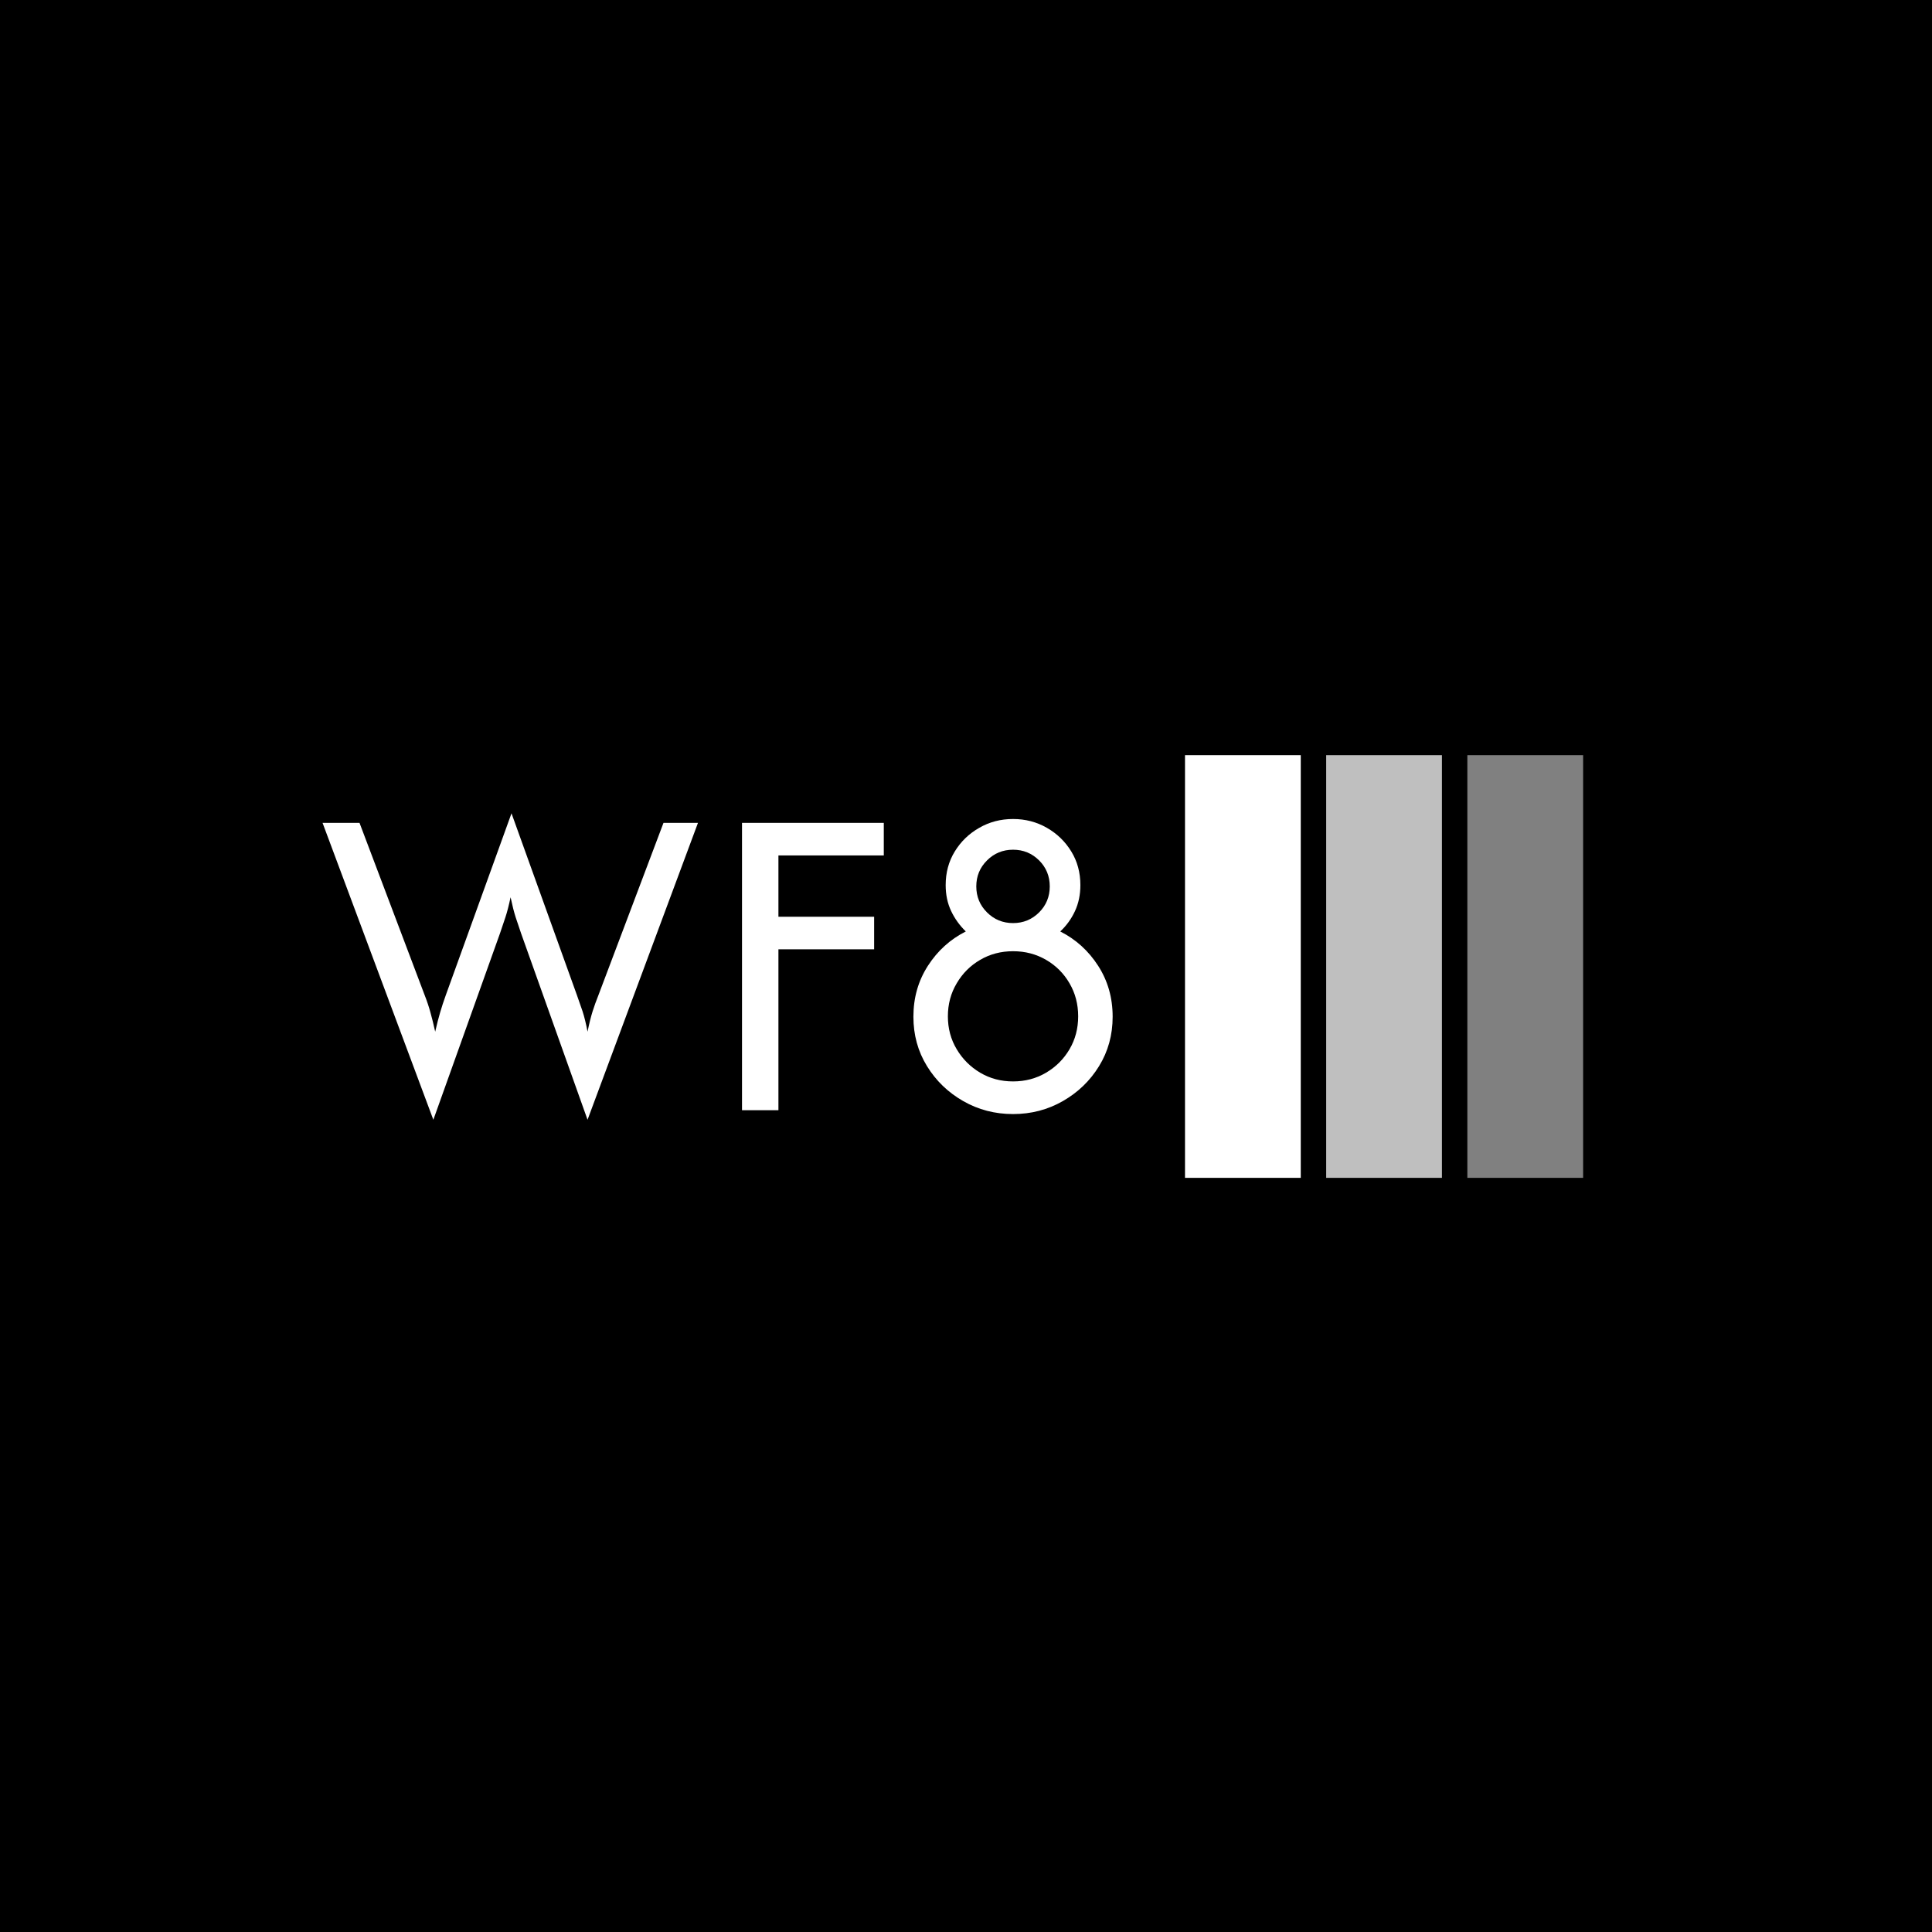 <svg xmlns="http://www.w3.org/2000/svg" version="1.1" xmlns:xlink="http://www.w3.org/1999/xlink" xmlns:svgjs="http://svgjs.dev/svgjs" width="1500" height="1500" viewBox="0 0 1500 1500"><rect width="1500" height="1500" fill="#000000"></rect><g transform="matrix(0.667,0,0,0.667,249.394,586.331)"><svg viewBox="0 0 396 130" data-background-color="#ffffff" preserveAspectRatio="xMidYMid meet" height="492" width="1500" xmlns="http://www.w3.org/2000/svg" xmlns:xlink="http://www.w3.org/1999/xlink"><g id="tight-bounds" transform="matrix(1,0,0,1,0.24,-0.131)"><svg viewBox="0 0 395.52 130.263" height="130.263" width="395.52"><g><svg viewBox="0 0 643.755 212.018" height="130.263" width="395.52"><g transform="matrix(1,0,0,1,0,29.302)"><svg viewBox="0 0 395.52 153.414" height="153.414" width="395.52"><g id="textblocktransform"><svg viewBox="0 0 395.52 153.414" height="153.414" width="395.52" id="textblock"><g><svg viewBox="0 0 395.52 153.414" height="153.414" width="395.52"><g transform="matrix(1,0,0,1,0,0)"><svg width="395.52" viewBox="0.42 -32.29 85.93 33.33" height="153.414" data-palette-color="#1ebbd7"><path d="M19.72-19.24L12.47 1.04 0.42-31.25 4.44-31.25 11.53-12.5Q11.91-11.53 12.15-10.64 12.4-9.76 12.67-8.54L12.67-8.54Q12.95-9.76 13.21-10.64 13.47-11.53 13.82-12.5L13.82-12.5 20.97-32.29 28.09-12.5Q28.4-11.63 28.7-10.75 28.99-9.86 29.24-8.54L29.24-8.54Q29.51-9.86 29.79-10.75 30.07-11.63 30.42-12.5L30.42-12.5 37.5-31.25 41.25-31.25 29.24 1.04 22.01-19.24Q21.7-20.14 21.42-20.99 21.15-21.84 20.87-23.16L20.87-23.16Q20.59-21.84 20.31-20.99 20.03-20.14 19.72-19.24L19.72-19.24ZM50 0L46.04 0 46.04-31.25 61.46-31.25 61.46-27.71 50-27.71 50-21.04 60.41-21.04 60.41-17.5 50-17.5 50 0ZM75.52 0.42L75.52 0.42Q72.56 0.42 70.1-0.99 67.63-2.4 66.16-4.79 64.68-7.19 64.68-10.17L64.68-10.17Q64.68-13.26 66.26-15.71 67.84-18.16 70.38-19.44L70.38-19.44Q69.37-20.42 68.78-21.67 68.19-22.92 68.19-24.48L68.19-24.48Q68.19-26.53 69.18-28.14 70.17-29.76 71.84-30.71 73.5-31.67 75.52-31.67L75.52-31.67Q77.53-31.67 79.2-30.71 80.86-29.76 81.85-28.14 82.84-26.53 82.84-24.48L82.84-24.48Q82.84-22.92 82.25-21.65 81.66-20.38 80.65-19.44L80.65-19.44Q83.19-18.16 84.77-15.71 86.35-13.26 86.35-10.17L86.35-10.17Q86.35-7.19 84.87-4.79 83.4-2.4 80.93-0.99 78.47 0.42 75.52 0.42ZM75.52-3.13L75.52-3.13Q77.5-3.13 79.11-4.08 80.72-5.03 81.66-6.63 82.6-8.23 82.6-10.21L82.6-10.21Q82.6-12.19 81.66-13.8 80.72-15.42 79.11-16.35 77.5-17.29 75.52-17.29L75.52-17.29Q73.54-17.29 71.94-16.35 70.34-15.42 69.39-13.8 68.43-12.19 68.43-10.21L68.43-10.21Q68.43-8.23 69.39-6.63 70.34-5.03 71.94-4.08 73.54-3.13 75.52-3.13ZM75.52-20.35L75.52-20.35Q77.18-20.35 78.35-21.51 79.51-22.67 79.51-24.34L79.51-24.34Q79.51-26.01 78.35-27.17 77.18-28.33 75.52-28.33L75.52-28.33Q73.85-28.33 72.69-27.17 71.52-26.01 71.52-24.34L71.52-24.34Q71.52-22.67 72.69-21.51 73.85-20.35 75.52-20.35Z" opacity="1" transform="matrix(1,0,0,1,0,0)" fill="#ffffff" class="wordmark-text-0" data-fill-palette-color="primary" id="text-0"></path></svg></g></svg></g></svg></g></svg></g><g transform="matrix(1,0,0,1,431.737,0)"><svg viewBox="0 0 212.018 212.018" height="212.018" width="212.018"><g data-palette-color="#1ebbd7"><rect width="57.952" height="212.018" fill="#ffffff" stroke="transparent" data-fill-palette-color="accent" x="0" fill-opacity="1"></rect><rect width="57.952" height="212.018" fill="#ffffff" stroke="transparent" data-fill-palette-color="accent" x="70.673" fill-opacity="0.75"></rect><rect width="57.952" height="212.018" fill="#ffffff" stroke="transparent" data-fill-palette-color="accent" x="141.345" fill-opacity="0.5"></rect></g></svg></g></svg></g><defs></defs></svg><rect width="395.52" height="130.263" fill="none" stroke="none" visibility="hidden"></rect></g></svg></g></svg>